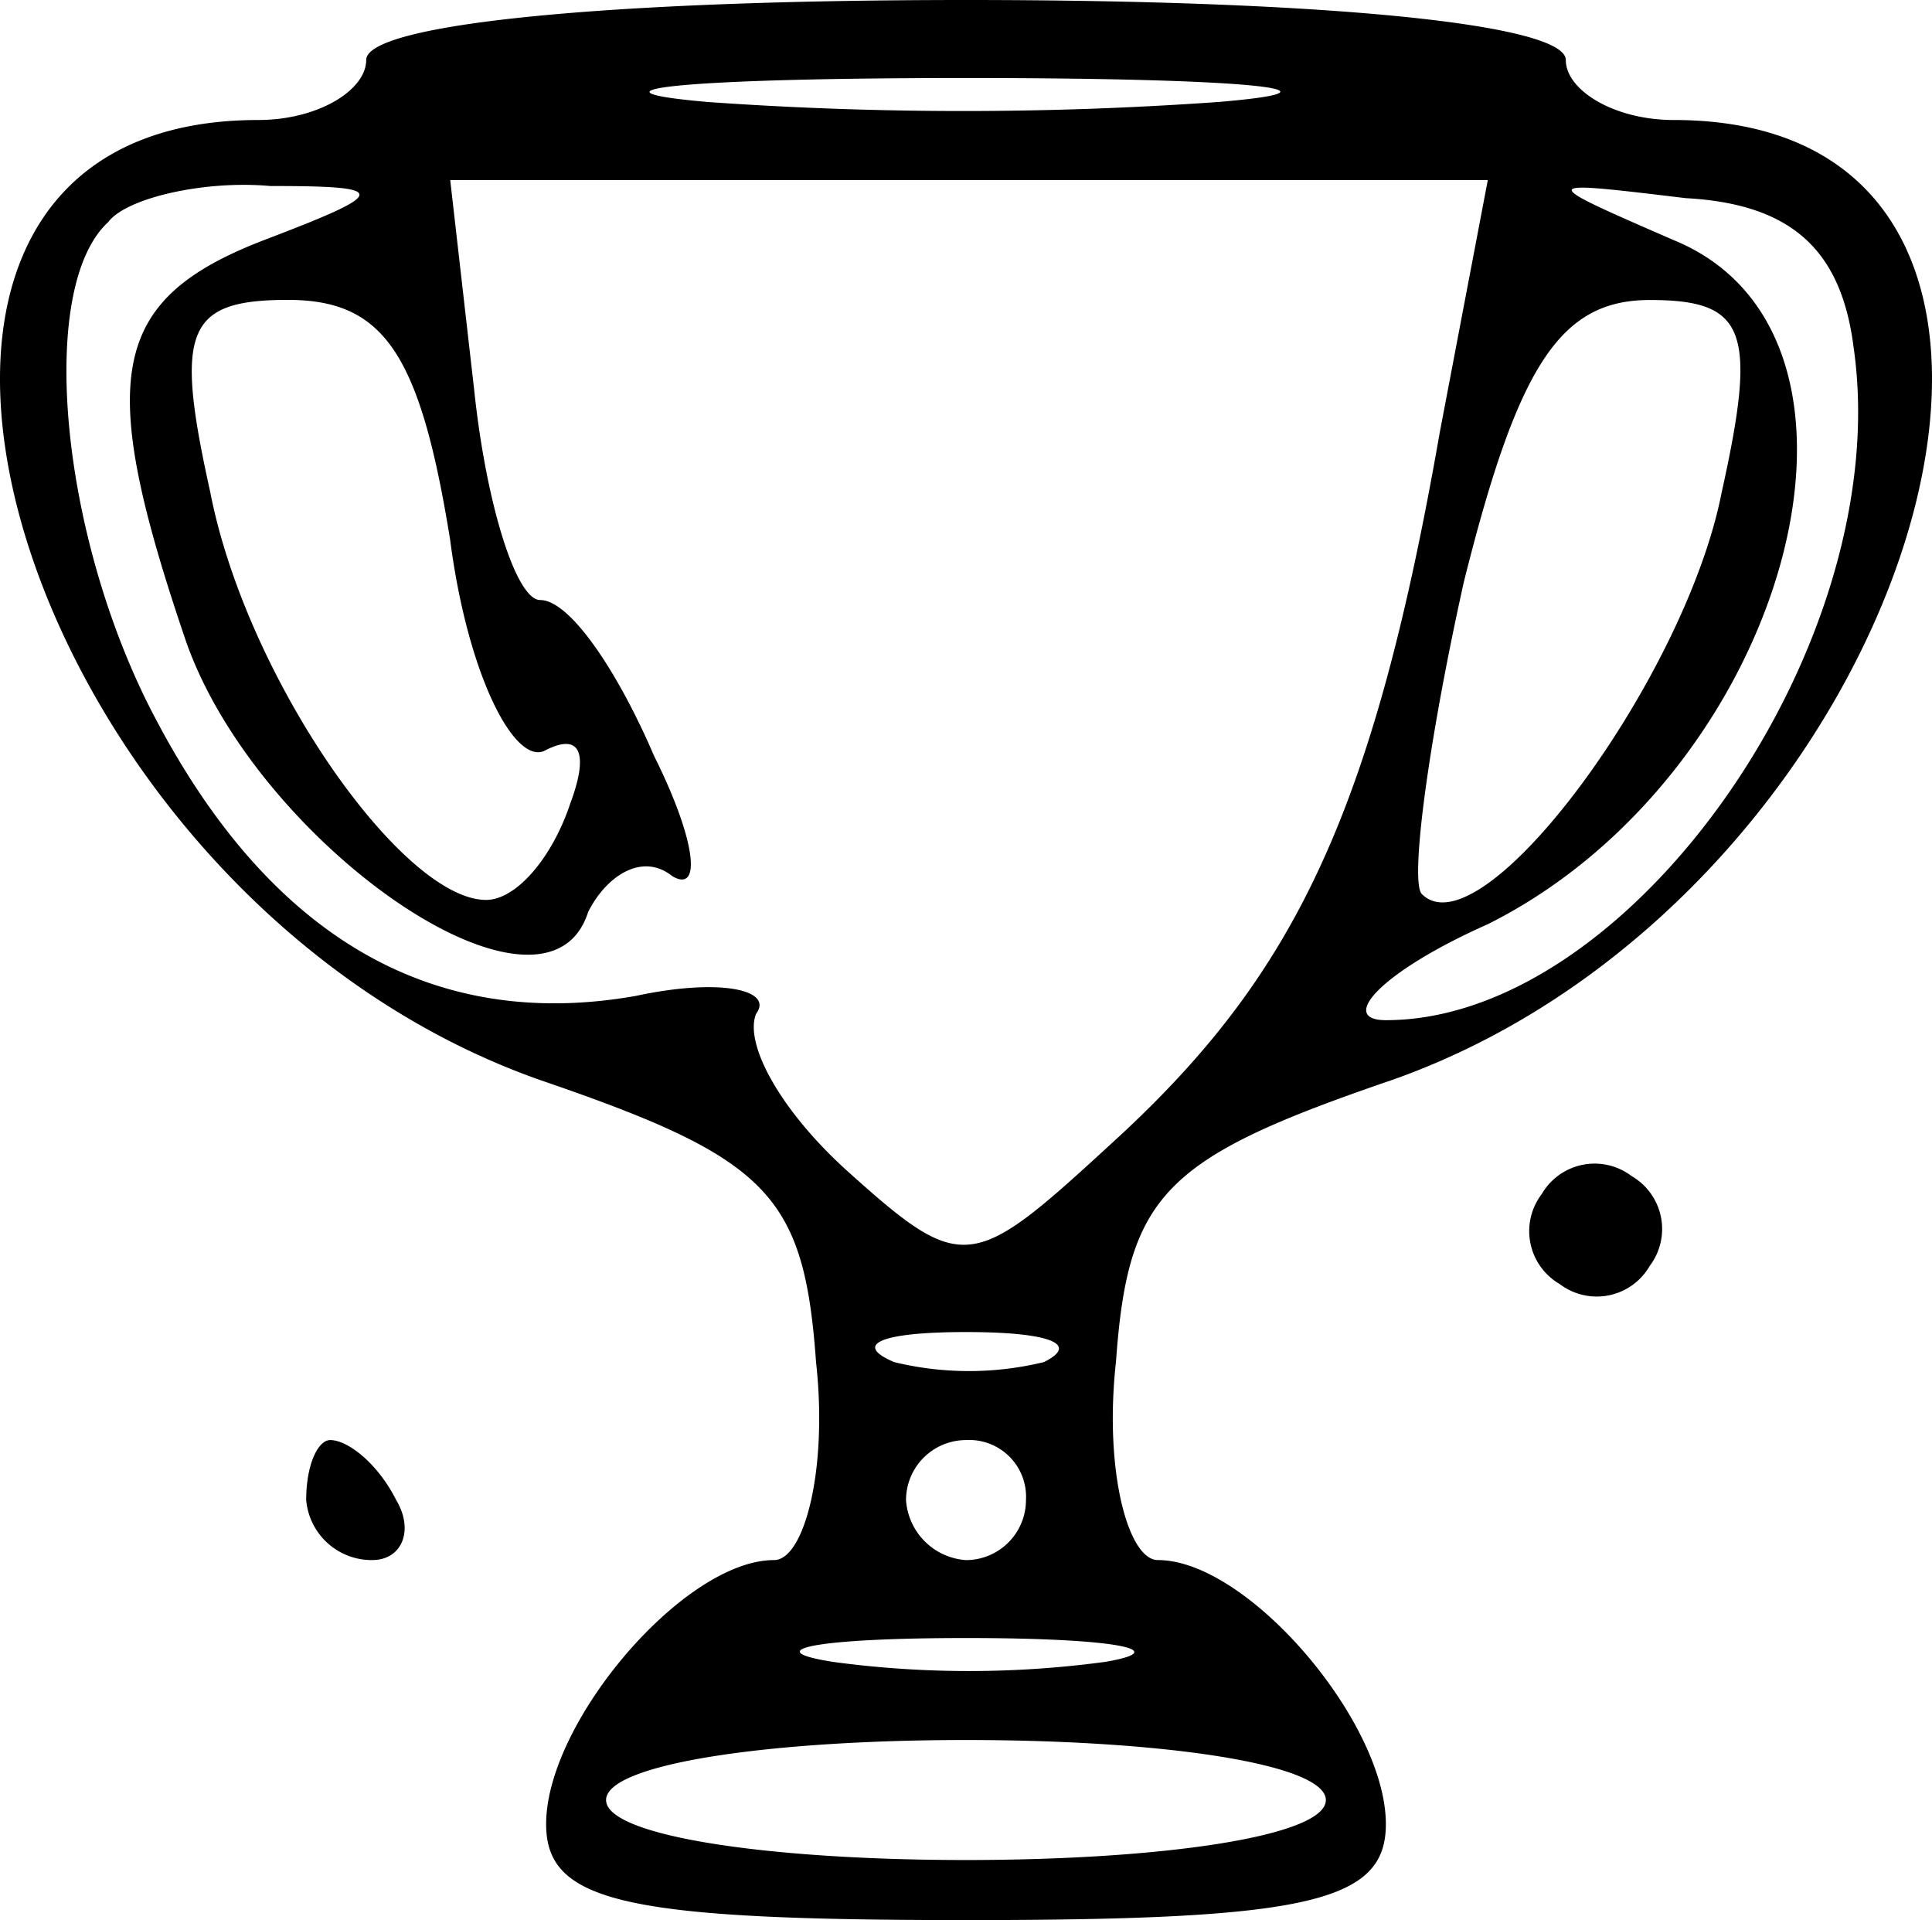 <svg xmlns="http://www.w3.org/2000/svg" width="68" height="67.568" viewBox="0 0 68 67.568">
  <g id="Award-Winning_Designs_icon" data-name="Award-Winning Designs icon" transform="translate(0.105 32)">
    <path id="Path_478" data-name="Path 478" d="M12.784-29.888c0,1.056-1.689,2.111-3.8,2.111C-7.694-27.777.328-.539,18.906,6.007c8.022,2.745,9.289,4.012,9.711,9.924.422,3.8-.422,6.968-1.478,6.968-3.167,0-8.022,5.7-8.022,9.291,0,2.745,2.744,3.378,14.778,3.378s14.778-.633,14.778-3.378c0-3.59-4.856-9.291-8.022-9.291-1.056,0-1.9-3.167-1.478-6.968.422-5.912,1.689-7.179,9.711-9.924,18.578-6.546,26.6-33.784,9.922-33.784-2.111,0-3.8-1.056-3.8-2.111,0-1.267-8.444-2.112-21.111-2.112S12.784-31.155,12.784-29.888ZM42.761-28.41a127.231,127.231,0,0,1-17.944,0c-4.856-.422-.844-.845,9.078-.845S47.828-28.833,42.761-28.41ZM9.195-23.554C3.706-21.442,3.284-18.7,6.45-9.407,8.984-2.228,19.117,4.74,20.595.095c.633-1.267,1.9-2.112,2.956-1.267,1.056.633.844-1.267-.633-4.223-1.267-2.956-2.956-5.49-4.011-5.49-.844,0-1.9-3.378-2.322-7.39l-.844-7.39H52.261L50.573-16.8c-2.322,13.3-5.067,19-11.189,24.7-5.278,4.856-5.489,5.068-9.711,1.267-2.322-2.112-3.589-4.434-3.167-5.49.633-.845-1.267-1.267-4.222-.633C15.106,4.318,9.406.939,5.395-6.662,2.017-13,1.173-21.865,3.706-24.187c.633-.845,3.378-1.478,5.7-1.267C13.628-25.454,13.628-25.243,9.195-23.554Zm55.944,3.8C66.617-9.407,57.328,3.9,48.673,3.9c-1.689,0-.211-1.689,3.589-3.378,10.556-5.279,14.778-20.693,6.544-24.071-4.856-2.112-4.856-2.112.422-1.478C63.028-24.821,64.717-23.132,65.139-19.753ZM15.739-13c.633,4.856,2.322,8.024,3.378,7.39,1.267-.633,1.478.211.844,1.9-.633,1.9-1.9,3.378-2.956,3.378-2.956,0-8.444-7.813-9.711-14.358-1.267-5.7-.844-6.757,2.744-6.757C13.417-21.442,14.684-19.542,15.739-13Zm44.756-1.689C59.228-8.14,52.05,1.573,49.939-.539c-.422-.422.211-5.279,1.478-10.98,1.9-7.6,3.378-9.924,6.544-9.924C61.339-21.442,61.761-20.387,60.495-14.686ZM36.639,15.931a11.142,11.142,0,0,1-5.278,0c-1.478-.633-.422-1.056,2.533-1.056S37.906,15.3,36.639,15.931Zm-.633,4.856A2.116,2.116,0,0,1,33.895,22.9a2.27,2.27,0,0,1-2.111-2.112,2.116,2.116,0,0,1,2.111-2.112A2,2,0,0,1,36.006,20.788Zm2.744,5.7a35.767,35.767,0,0,1-9.5,0c-2.744-.422-.633-.845,4.644-.845S41.284,26.066,38.75,26.489Zm7.811,4.856c0,1.267-5.7,2.111-12.667,2.111s-12.667-.845-12.667-2.111,5.7-2.112,12.667-2.112S46.561,30.078,46.561,31.345Z" transform="translate(0 0)"/>
    <path id="Path_479" data-name="Path 479" d="M25.837-11.53a2.152,2.152,0,0,0,.633,3.167A2.152,2.152,0,0,0,29.637-9,2.152,2.152,0,0,0,29-12.163,2.152,2.152,0,0,0,25.837-11.53Z" transform="translate(28.322 21.549)"/>
    <path id="Path_480" data-name="Path 480" d="M5-5.888A2.313,2.313,0,0,0,7.323-3.777c1.056,0,1.478-1.056.845-2.112C7.534-7.155,6.478-8,5.845-8,5.422-8,5-7.155,5-5.888Z" transform="translate(5.672 26.676)"/>
  </g>
</svg>
